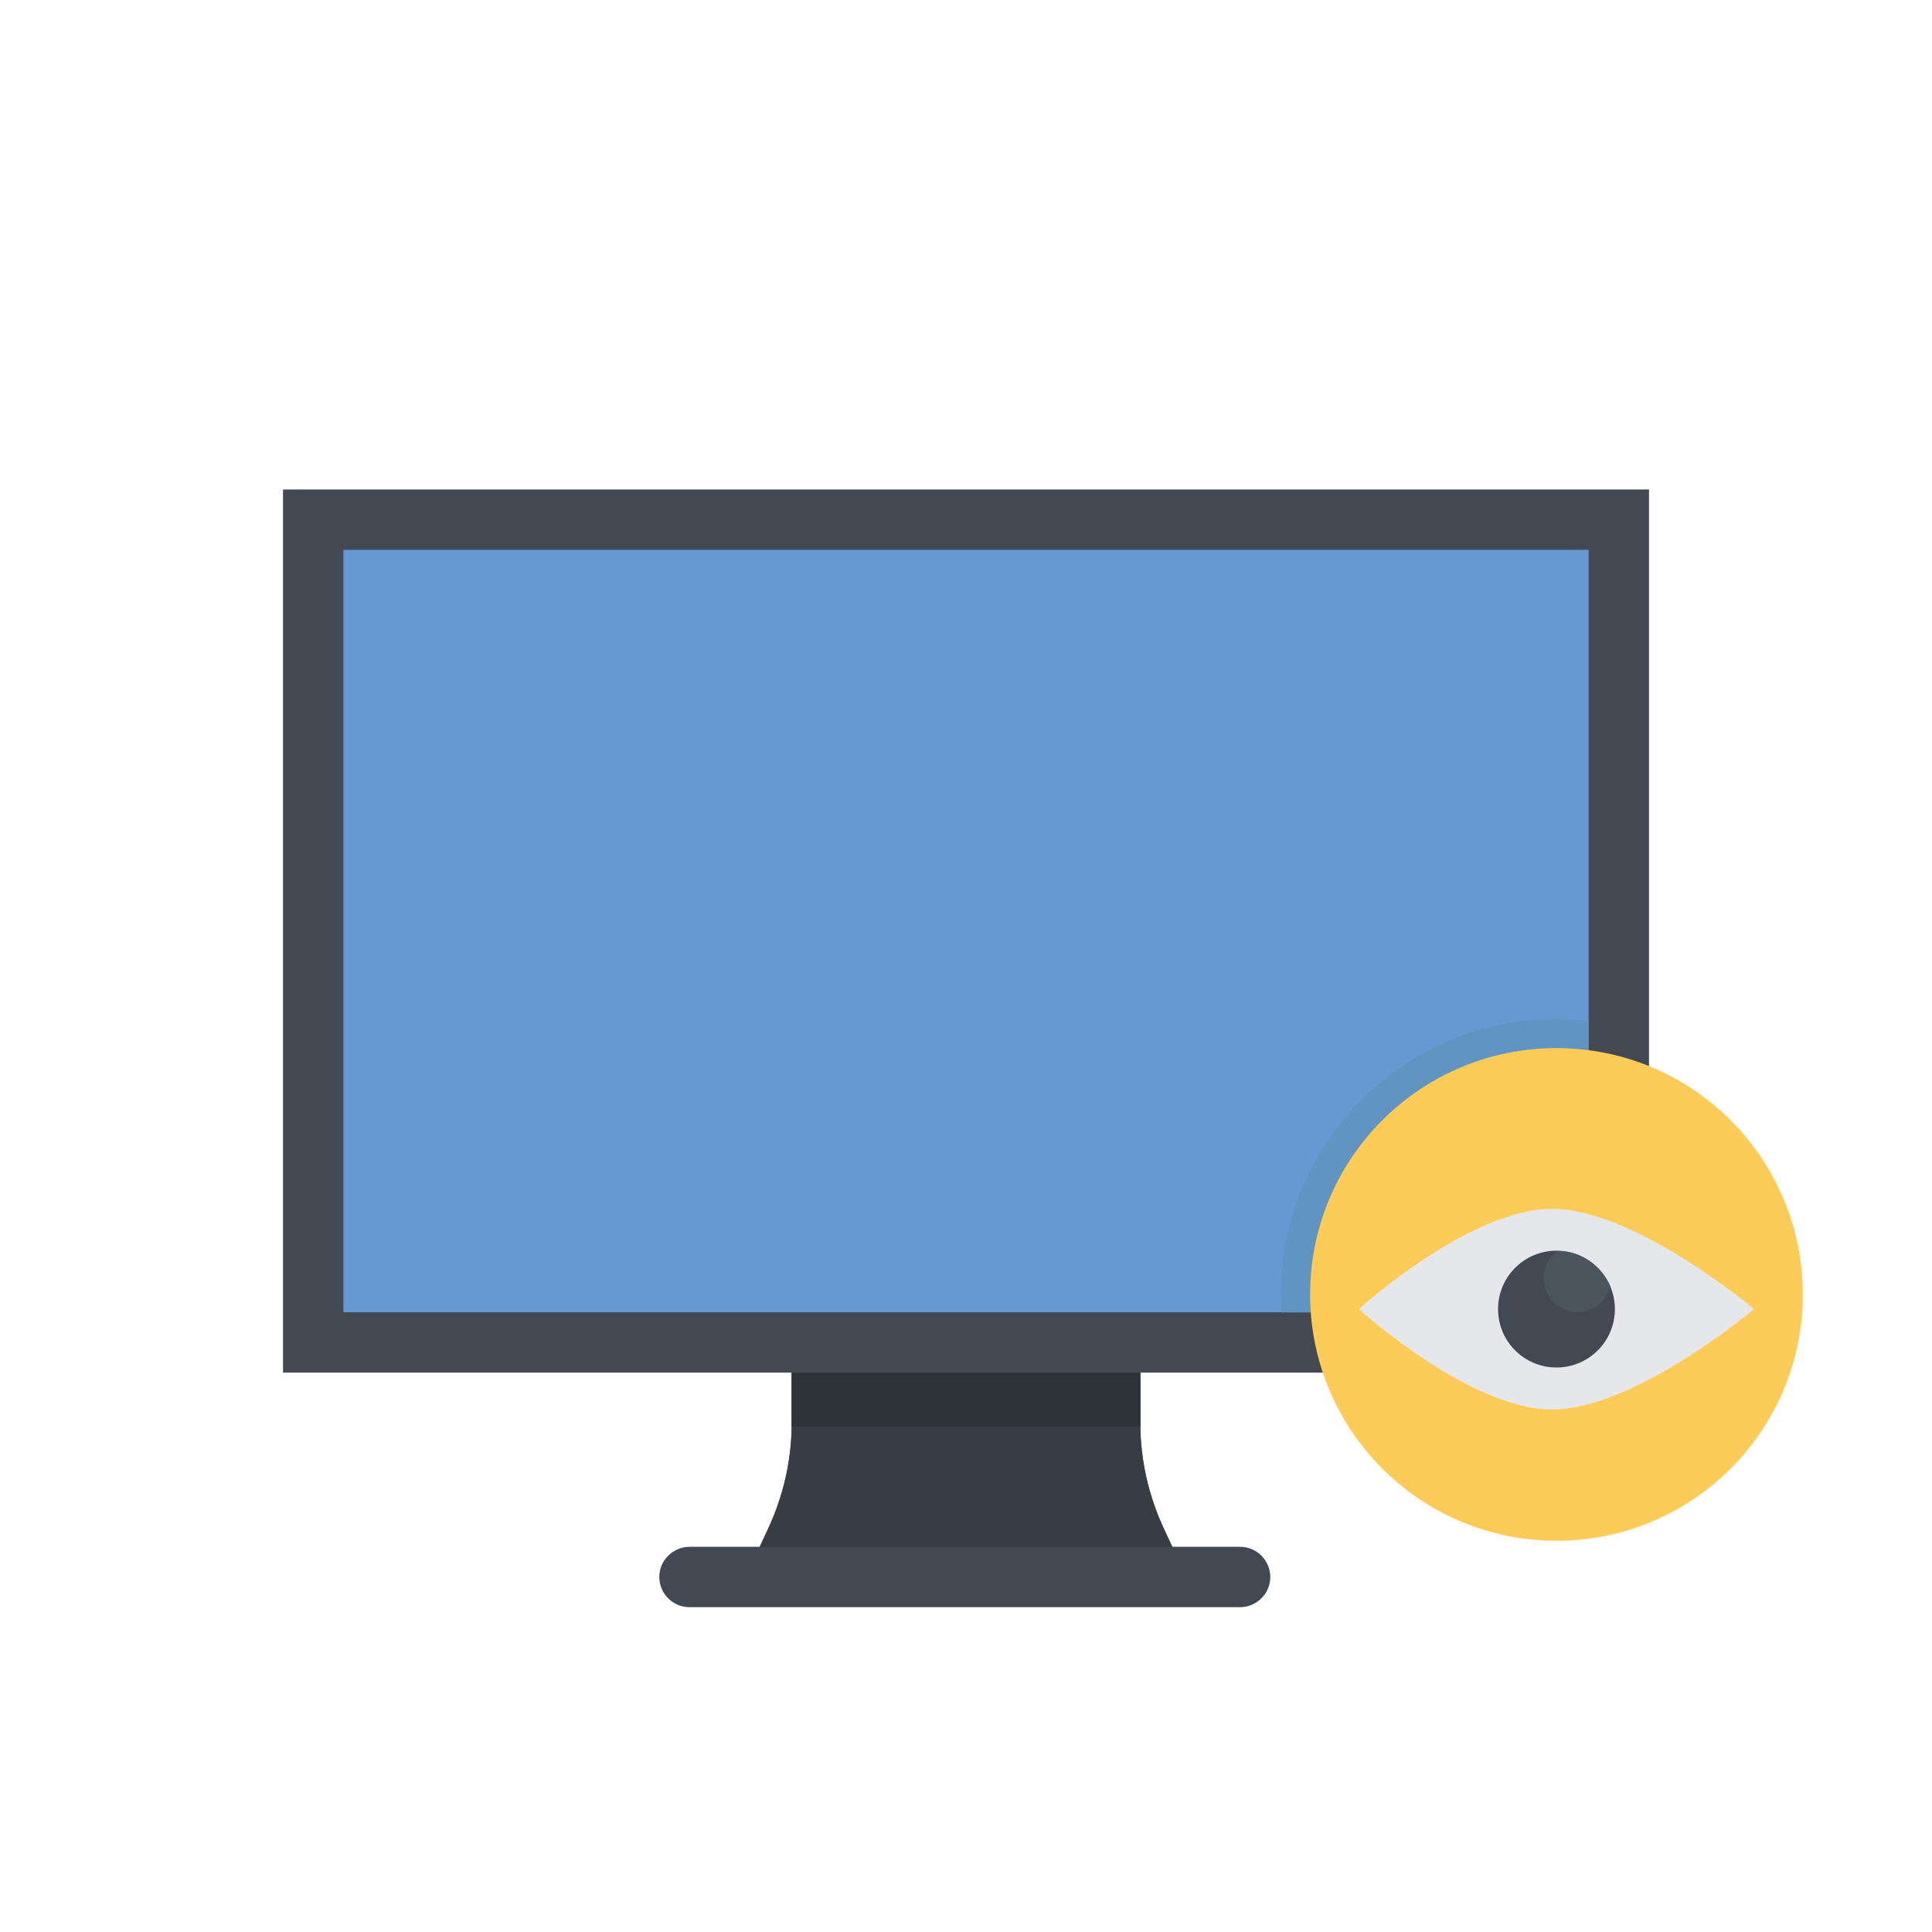 <svg enable-background="new 0 0 128 128" height="512" viewBox="0 0 128 128" width="512" xmlns="http://www.w3.org/2000/svg"><g id="Layer_10"><path d="m75.55 94.5c.03 2.32.56 4.62 1.55 6.76l.57 1.22h4.49c1.1 0 2 .9 2 2 0 .55-.22 1.05-.59 1.41-.36.36-.86.59-1.41.59h-36.48c-1.1 0-2-.9-2-2 0-.55.22-1.05.59-1.41.36-.36.86-.59 1.41-.59h4.65l.57-1.22c.99-2.14 1.52-4.44 1.55-6.76v-3.56h-33.7v-58.51h90.5v58.51h-33.7z" fill="#434953"/><path d="m22.75 36.43h82.5v50.51h-82.5z" fill="#6699d1"/><path d="m75.56 94.5h-.01v-.2c0 .07.01.13.01.2z" fill="#2e3338"/><path d="m77.67 102.48h-27.34l.57-1.22c.99-2.14 1.52-4.44 1.55-6.76v-3.56h23.1v3.56c.03 2.32.56 4.62 1.55 6.76z" fill="#373d44"/><path d="m75.56 94.5h-23.12c0-.07.01-.13.01-.2v-3.36h23.1v3.36c0 .07.01.13.01.2z" fill="#2e3338"/><path d="m88.48 86.84s8.17-7.43 14.32-7.43c.78 0 1.61.12 2.45.33v-12.1c-.7-.08-1.41-.13-2.13-.13-10.08 0-18.26 8.18-18.26 18.26 0 .4.03.79.06 1.18h3.66c-.06-.07-.1-.11-.1-.11z" fill="#6194c1"/><circle cx="103.12" cy="85.76" fill="#fdcc58" r="16.32"/><path d="m116.21 86.73s-7.88 6.65-13.38 6.65-12.8-6.65-12.8-6.65 7.3-6.64 12.8-6.64 13.38 6.64 13.38 6.64z" fill="#e5e7ea"/><path d="m106.99 86.73c0 2.14-1.73 3.87-3.87 3.87s-3.87-1.73-3.87-3.87c0-2.13 1.73-3.87 3.87-3.87.03 0 .07 0 .1.01 1.56.03 2.89 1 3.47 2.36.19.46.3.97.3 1.5z" fill="#434953"/><path d="m106.69 85.23c-.25.97-1.13 1.69-2.17 1.69-1.23 0-2.24-1-2.24-2.24 0-.75.37-1.41.94-1.81 1.56.03 2.89 1 3.47 2.36z" fill="#4c545e"/></g></svg>